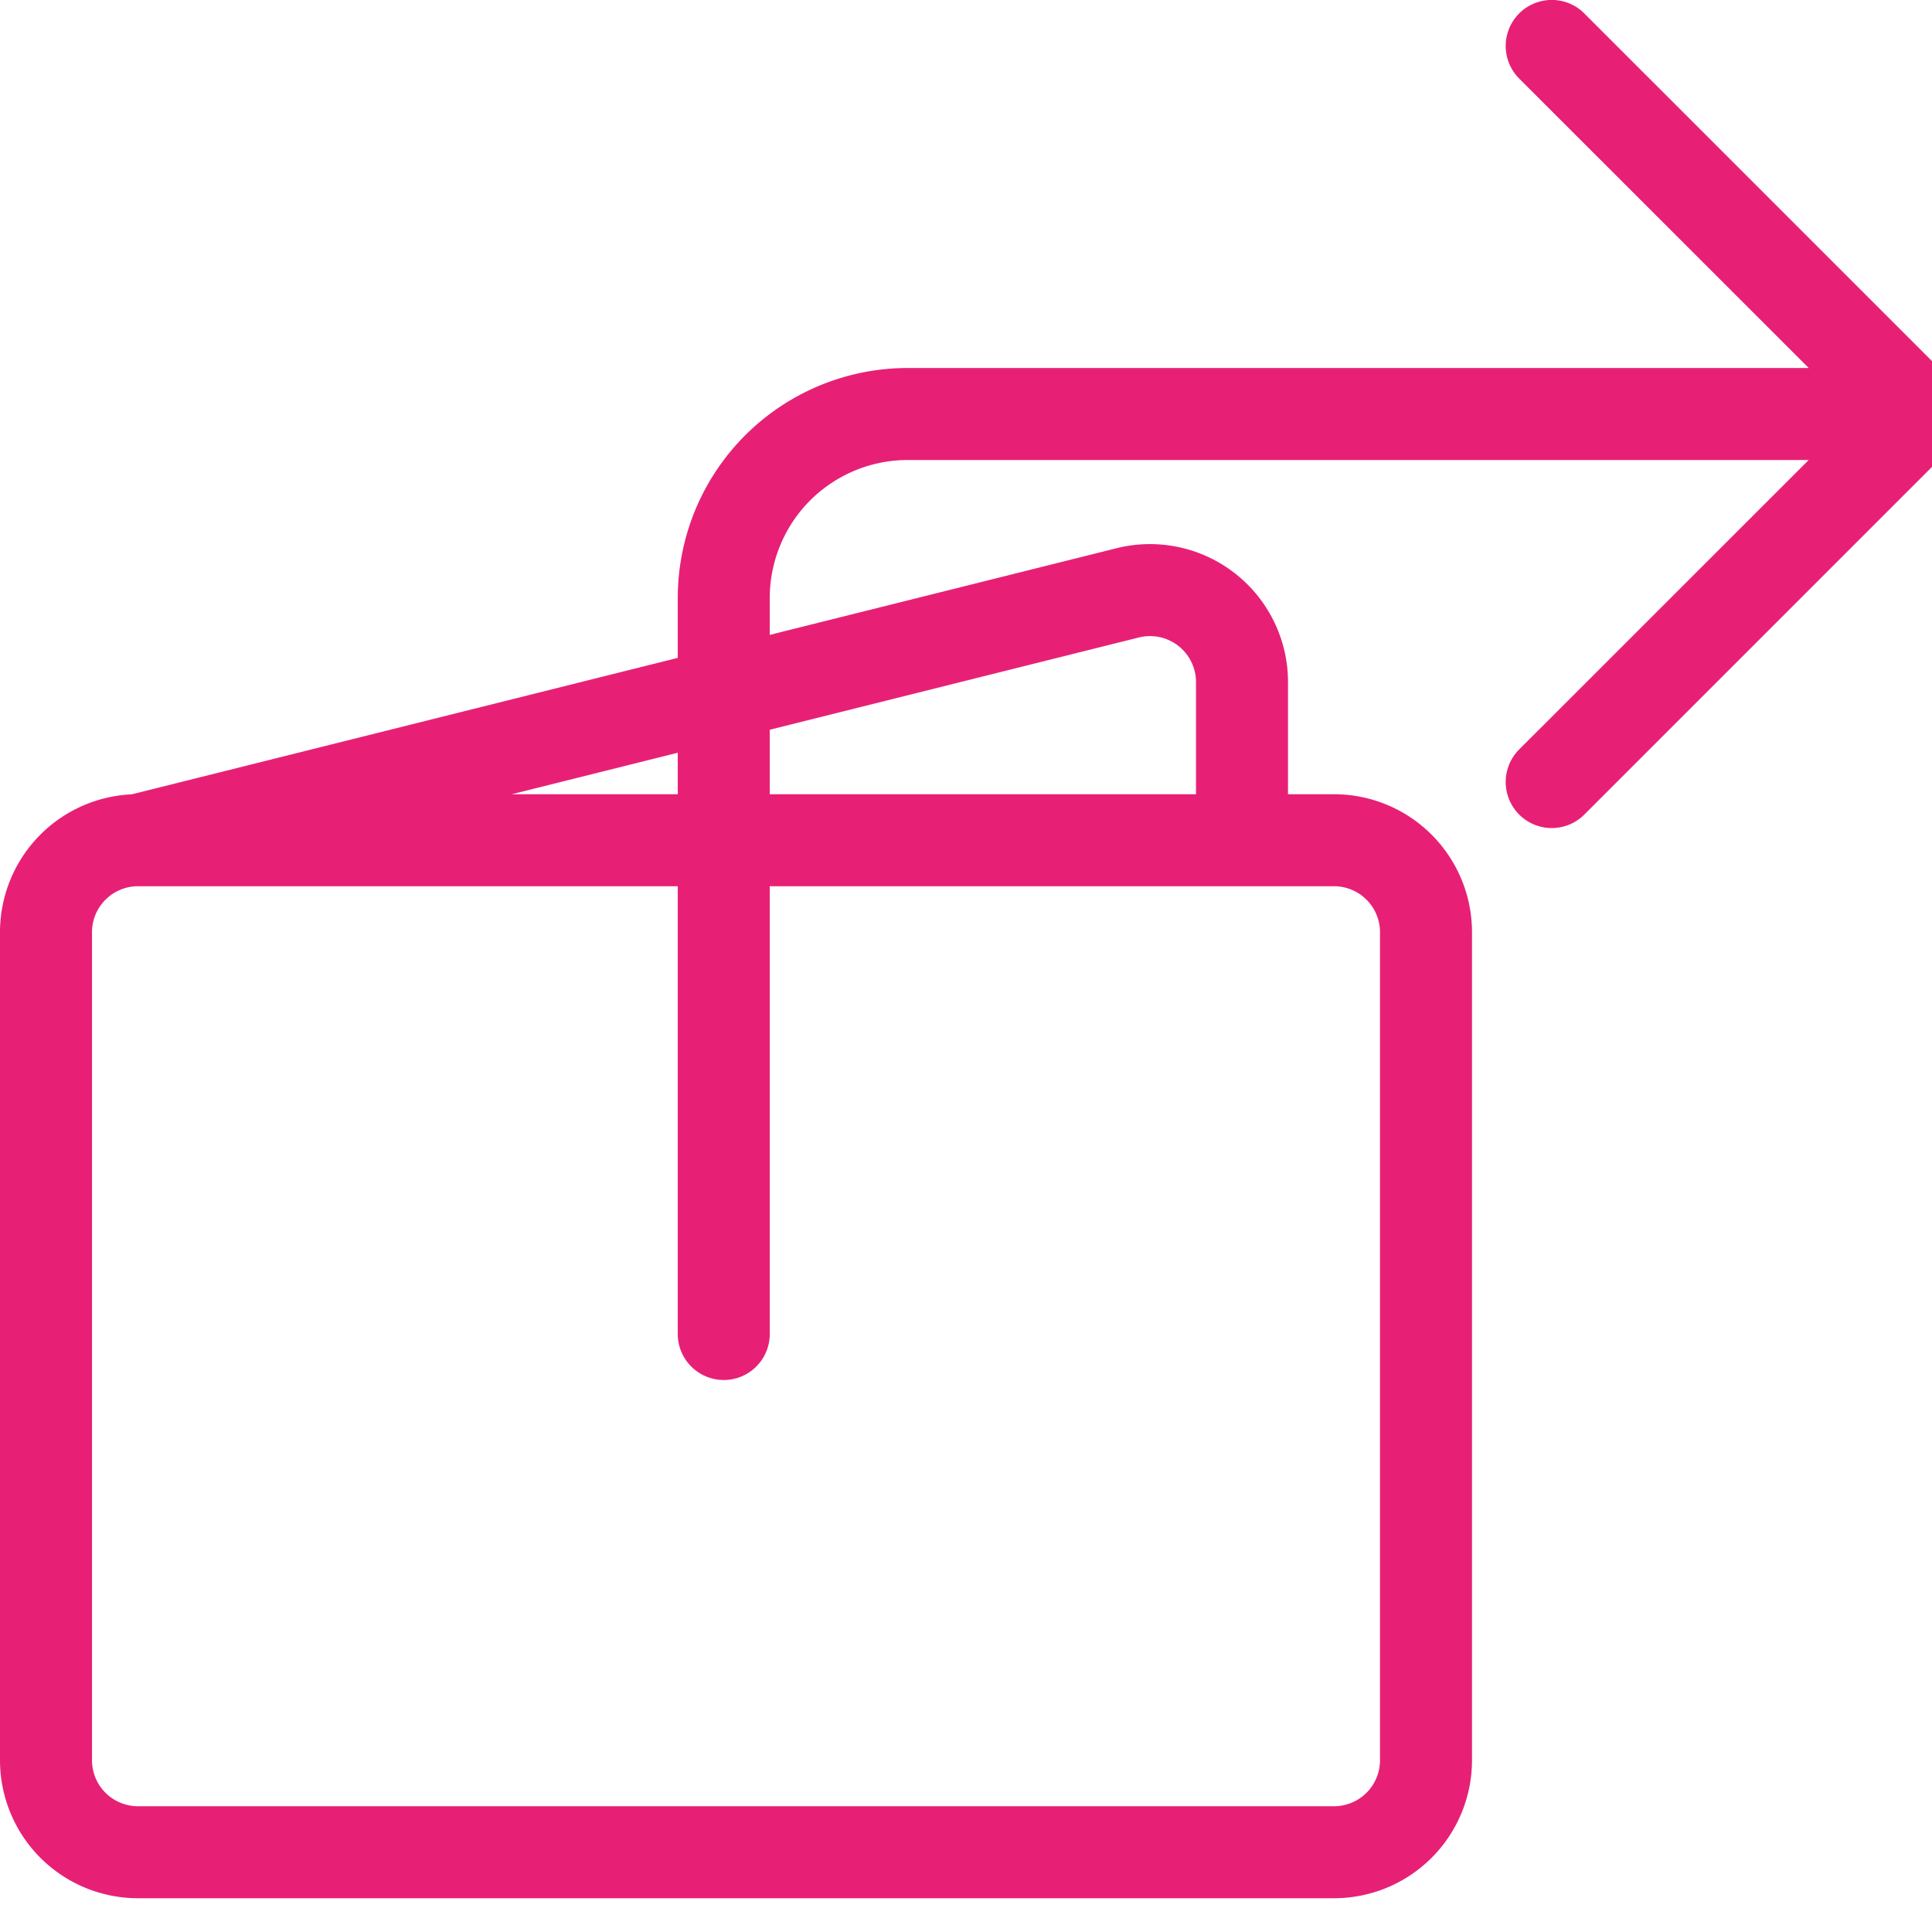<svg width="21" height="21" fill="currentColor" xmlns="http://www.w3.org/2000/svg"><rect id="backgroundrect" width="100%" height="100%" x="0" y="0" fill="none" stroke="none" style="" class=""/><g class="currentLayer" style=""><title>Layer 1</title><path fill-rule="evenodd" d="M12.136,5.959 A1.5,1.5 0 0 1 14,7.413 V8.633 h0.5 A1.5,1.5 0 0 1 16,10.133 v9 a1.5,1.5 0 0 1 -1.5,1.5 h-13 A1.5,1.5 0 0 1 0,19.133 v-9 a1.5,1.5 0 0 1 1.432,-1.499 L12.136,5.959 zM5.562,8.633 H13 V7.413 a0.5,0.5 0 0 0 -0.621,-0.484 L5.562,8.633 zM1.5,9.633 a0.5,0.5 0 0 0 -0.5,0.5 v9 a0.5,0.5 0 0 0 0.5,0.5 h13 a0.5,0.5 0 0 0 0.5,-0.5 v-9 a0.5,0.5 0 0 0 -0.5,-0.5 h-13 z" id="svg_1" class="" fill="#E72076" fill-opacity="1"/><path fill-rule="evenodd" d="M21.221,4.854 a0.5,0.5 0 0 0 0,-0.708 l-4,-4 a0.5,0.5 0 0 0 -0.708,0.708 L19.66,4 H9.867 A2.5,2.5 0 0 0 7.367,6.5 v8 a0.5,0.5 0 0 0 1,0 v-8 A1.5,1.5 0 0 1 9.867,5 h9.793 l-3.147,3.146 a0.5,0.5 0 0 0 0.708,0.708 l4,-4 z" id="svg_2" class="" fill="#E72076" fill-opacity="1"/></g></svg>